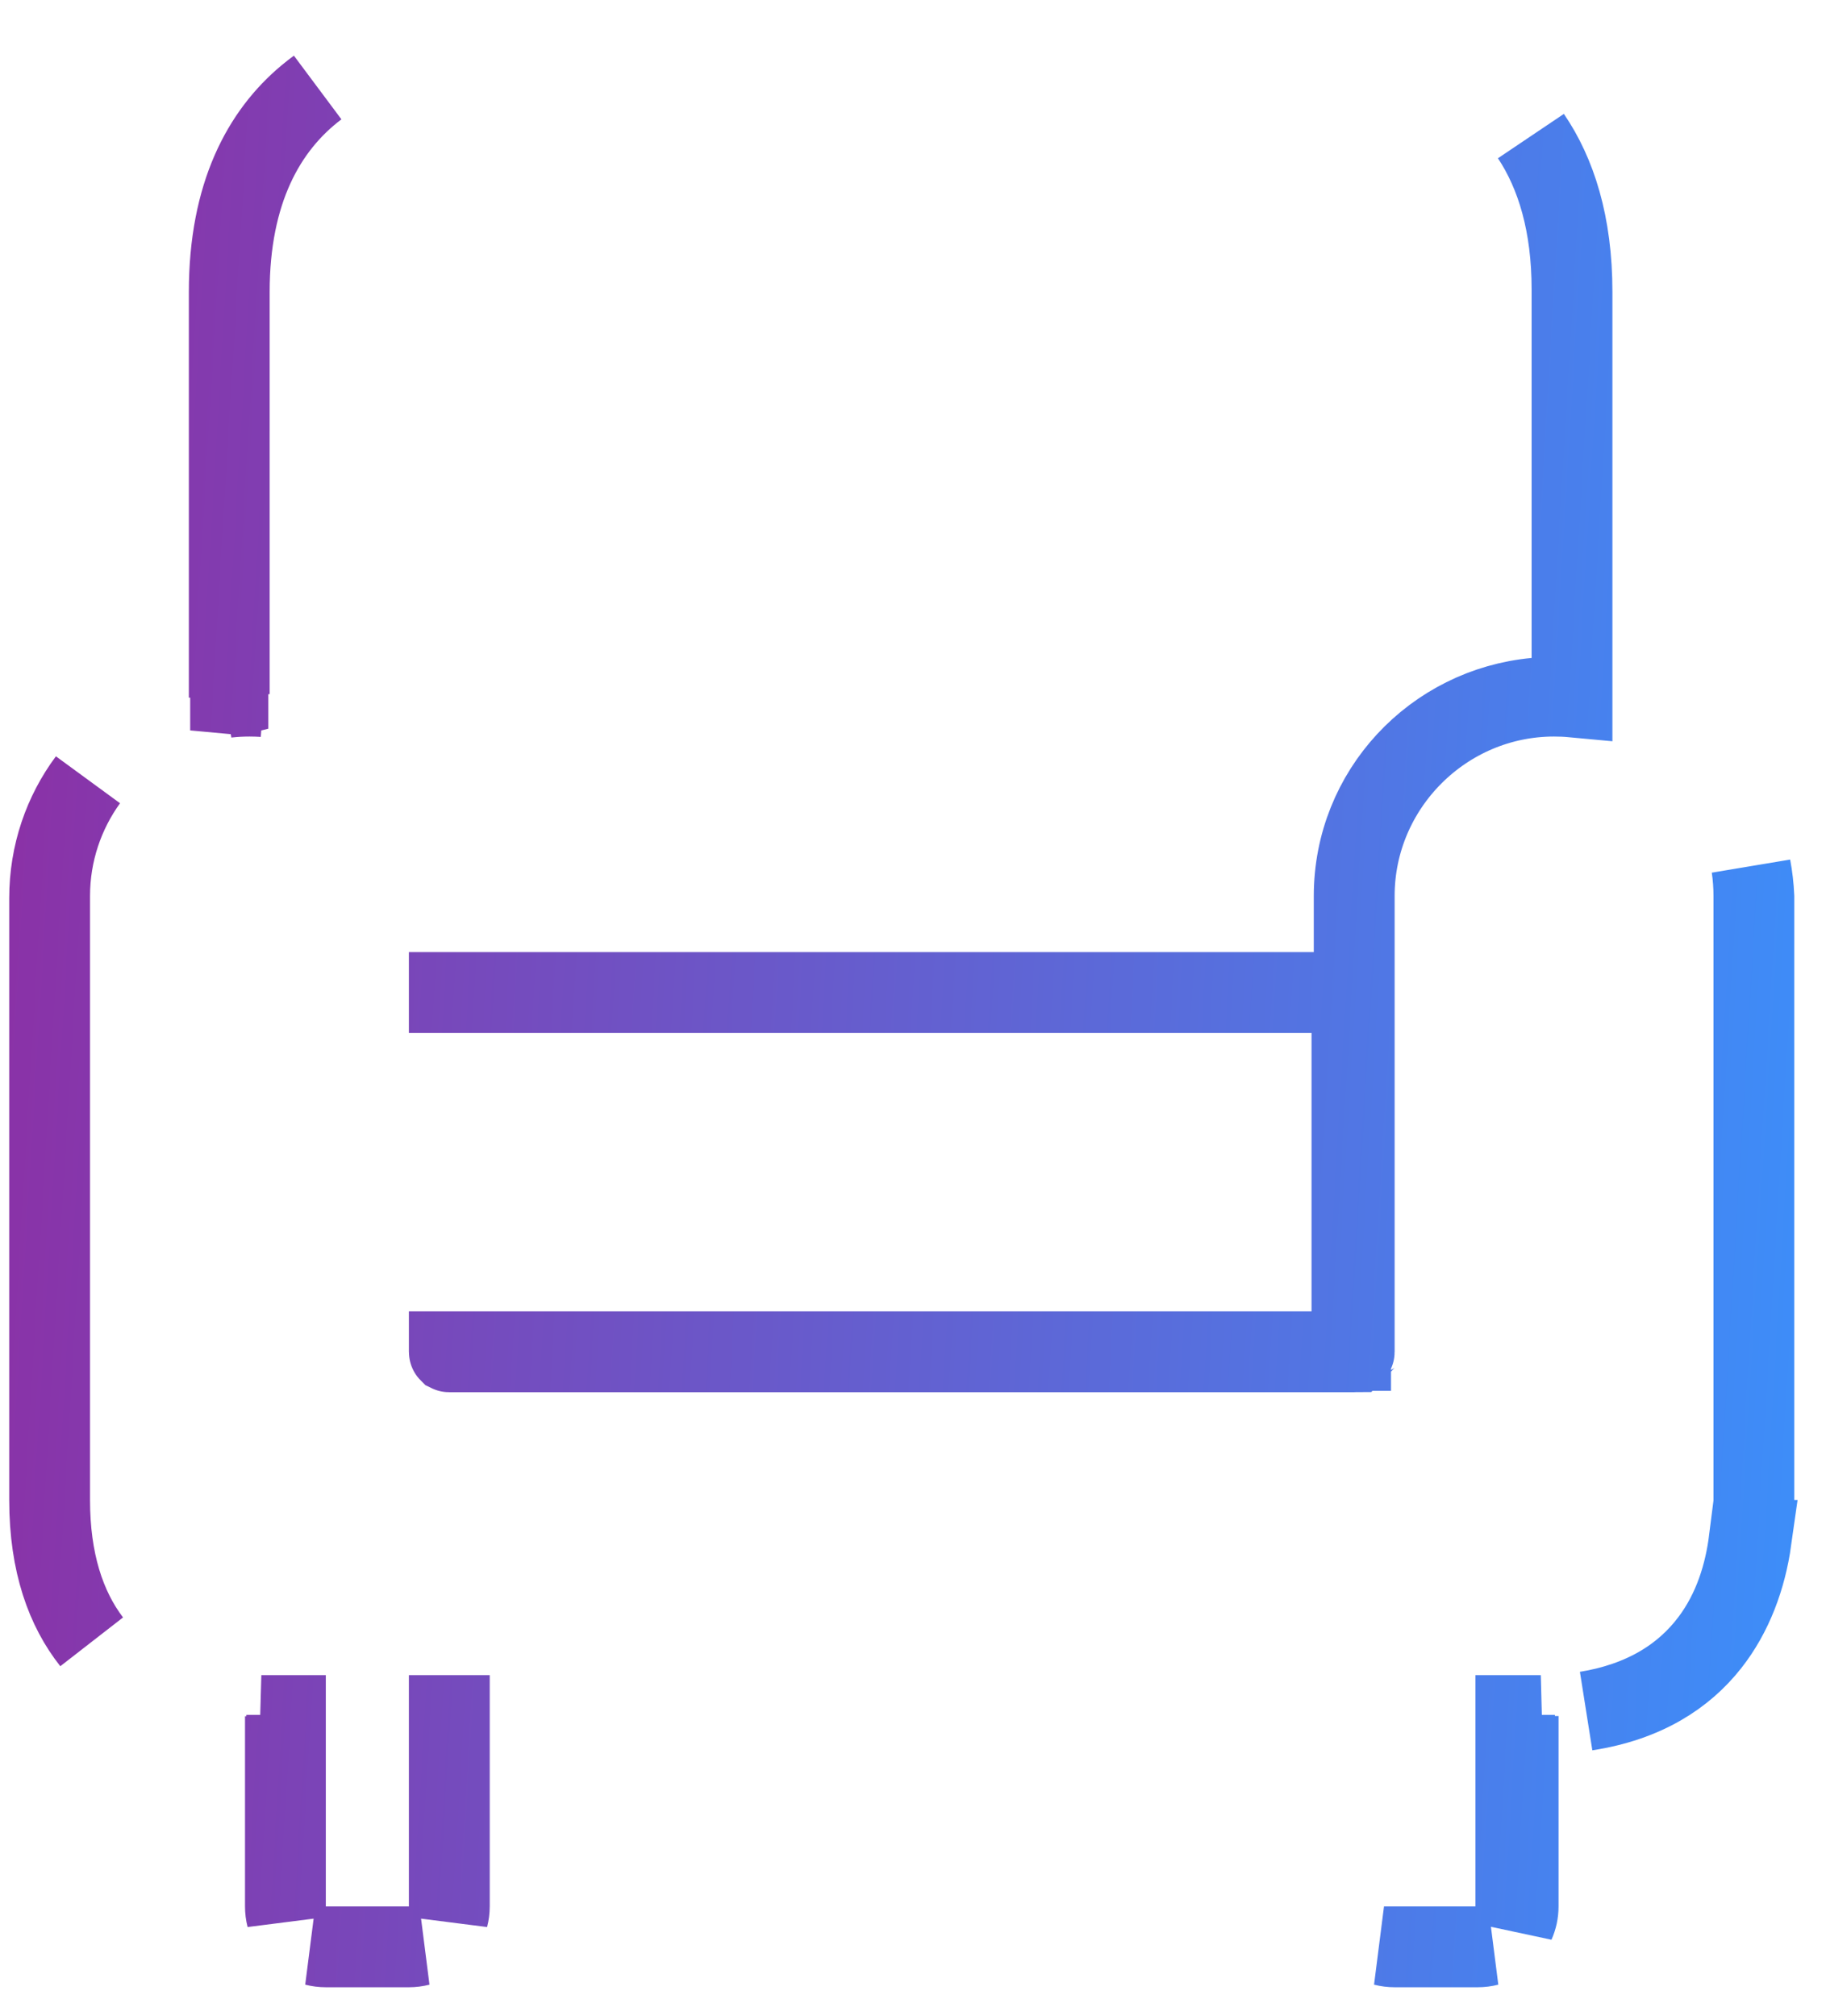 <svg width="48" height="53" viewBox="0 0 48 53" fill="none" xmlns="http://www.w3.org/2000/svg">
<path d="M41.341 17.53V18.338C41.18 18.323 41.017 18.316 40.851 18.316C37.972 18.316 35.616 20.672 35.616 23.551V35.533C35.616 35.537 35.615 35.539 35.615 35.541C35.615 35.542 35.615 35.543 35.614 35.543C35.614 35.544 35.613 35.546 35.612 35.547C35.611 35.547 35.611 35.548 35.611 35.548C35.61 35.549 35.609 35.549 35.608 35.549C35.608 35.55 35.607 35.55 35.606 35.55C35.605 35.55 35.602 35.551 35.598 35.551H11.811C11.807 35.551 11.805 35.55 11.803 35.55C11.802 35.55 11.801 35.55 11.801 35.549C11.8 35.549 11.799 35.548 11.797 35.547C11.796 35.546 11.795 35.544 11.795 35.543C11.794 35.543 11.794 35.542 11.794 35.541C11.794 35.539 11.793 35.537 11.793 35.533V35.515H12.815H34.477H35.521V34.471V27.151V26.107H34.477H12.815H11.793V26.071H12.815H34.536H35.58V25.027V23.551C35.58 20.801 37.692 18.581 40.358 18.335L41.306 18.247V17.294V7.614C41.306 5.902 40.907 4.579 40.247 3.583C40.91 4.554 41.341 5.879 41.341 7.673V17.53ZM46.087 23.551C46.087 23.291 46.068 23.036 46.031 22.786C46.079 23.043 46.11 23.306 46.122 23.573V39.429C46.122 39.677 46.111 39.923 46.087 40.167V39.429V23.551ZM45.965 40.473H46.051C45.908 41.489 45.55 42.442 44.952 43.202C44.282 44.054 43.254 44.737 41.699 44.976C43.172 44.736 44.242 44.081 44.955 43.133C45.571 42.314 45.853 41.362 45.965 40.473ZM40.379 45.077C40.421 45.077 40.462 45.077 40.503 45.077L39.925 45.107V46.099V50.112C39.925 50.273 39.891 50.424 39.83 50.56V50.112V46.099V45.077H40.379ZM38.785 51.157H39.124C39.035 51.18 38.941 51.192 38.844 51.192H36.661C36.564 51.192 36.47 51.18 36.381 51.157H36.602H38.785ZM11.829 45.077V46.099V50.112C11.829 50.209 11.816 50.303 11.793 50.392V50.112V46.099V45.077H11.829ZM6.971 45.077H7.52V46.099V50.112V50.392C7.497 50.303 7.485 50.209 7.485 50.112V46.099V45.112L6.87 45.077C6.904 45.077 6.937 45.077 6.971 45.077ZM8.565 51.192C8.468 51.192 8.374 51.18 8.285 51.157H8.565H10.749H11.028C10.939 51.18 10.845 51.192 10.749 51.192H8.565ZM1.322 39.429C1.322 41.02 1.717 42.248 2.404 43.149C1.74 42.311 1.287 41.117 1.287 39.429V23.61C1.287 22.44 1.665 21.368 2.308 20.503C1.688 21.363 1.322 22.416 1.322 23.551V39.429ZM5.965 18.349L6.009 18.338V17.53V7.673C6.009 5.107 6.891 3.5 8.075 2.515C8.163 2.441 8.254 2.371 8.346 2.303C6.975 3.337 6.044 5.055 6.044 7.673V17.294V18.247L6.923 18.328C6.802 18.32 6.681 18.316 6.558 18.316C6.357 18.316 6.16 18.327 5.965 18.349Z" stroke="url(#paint0_linear_17_223)" stroke-width="2.089"/>
<defs>
<linearGradient id="paint0_linear_17_223" x1="2.395" y1="-11.356" x2="51.497" y2="-8.403" gradientUnits="userSpaceOnUse">
<stop stop-color="#8A32A7"/>
<stop offset="1" stop-color="#3B90FB"/>
</linearGradient>
</defs>
</svg>
